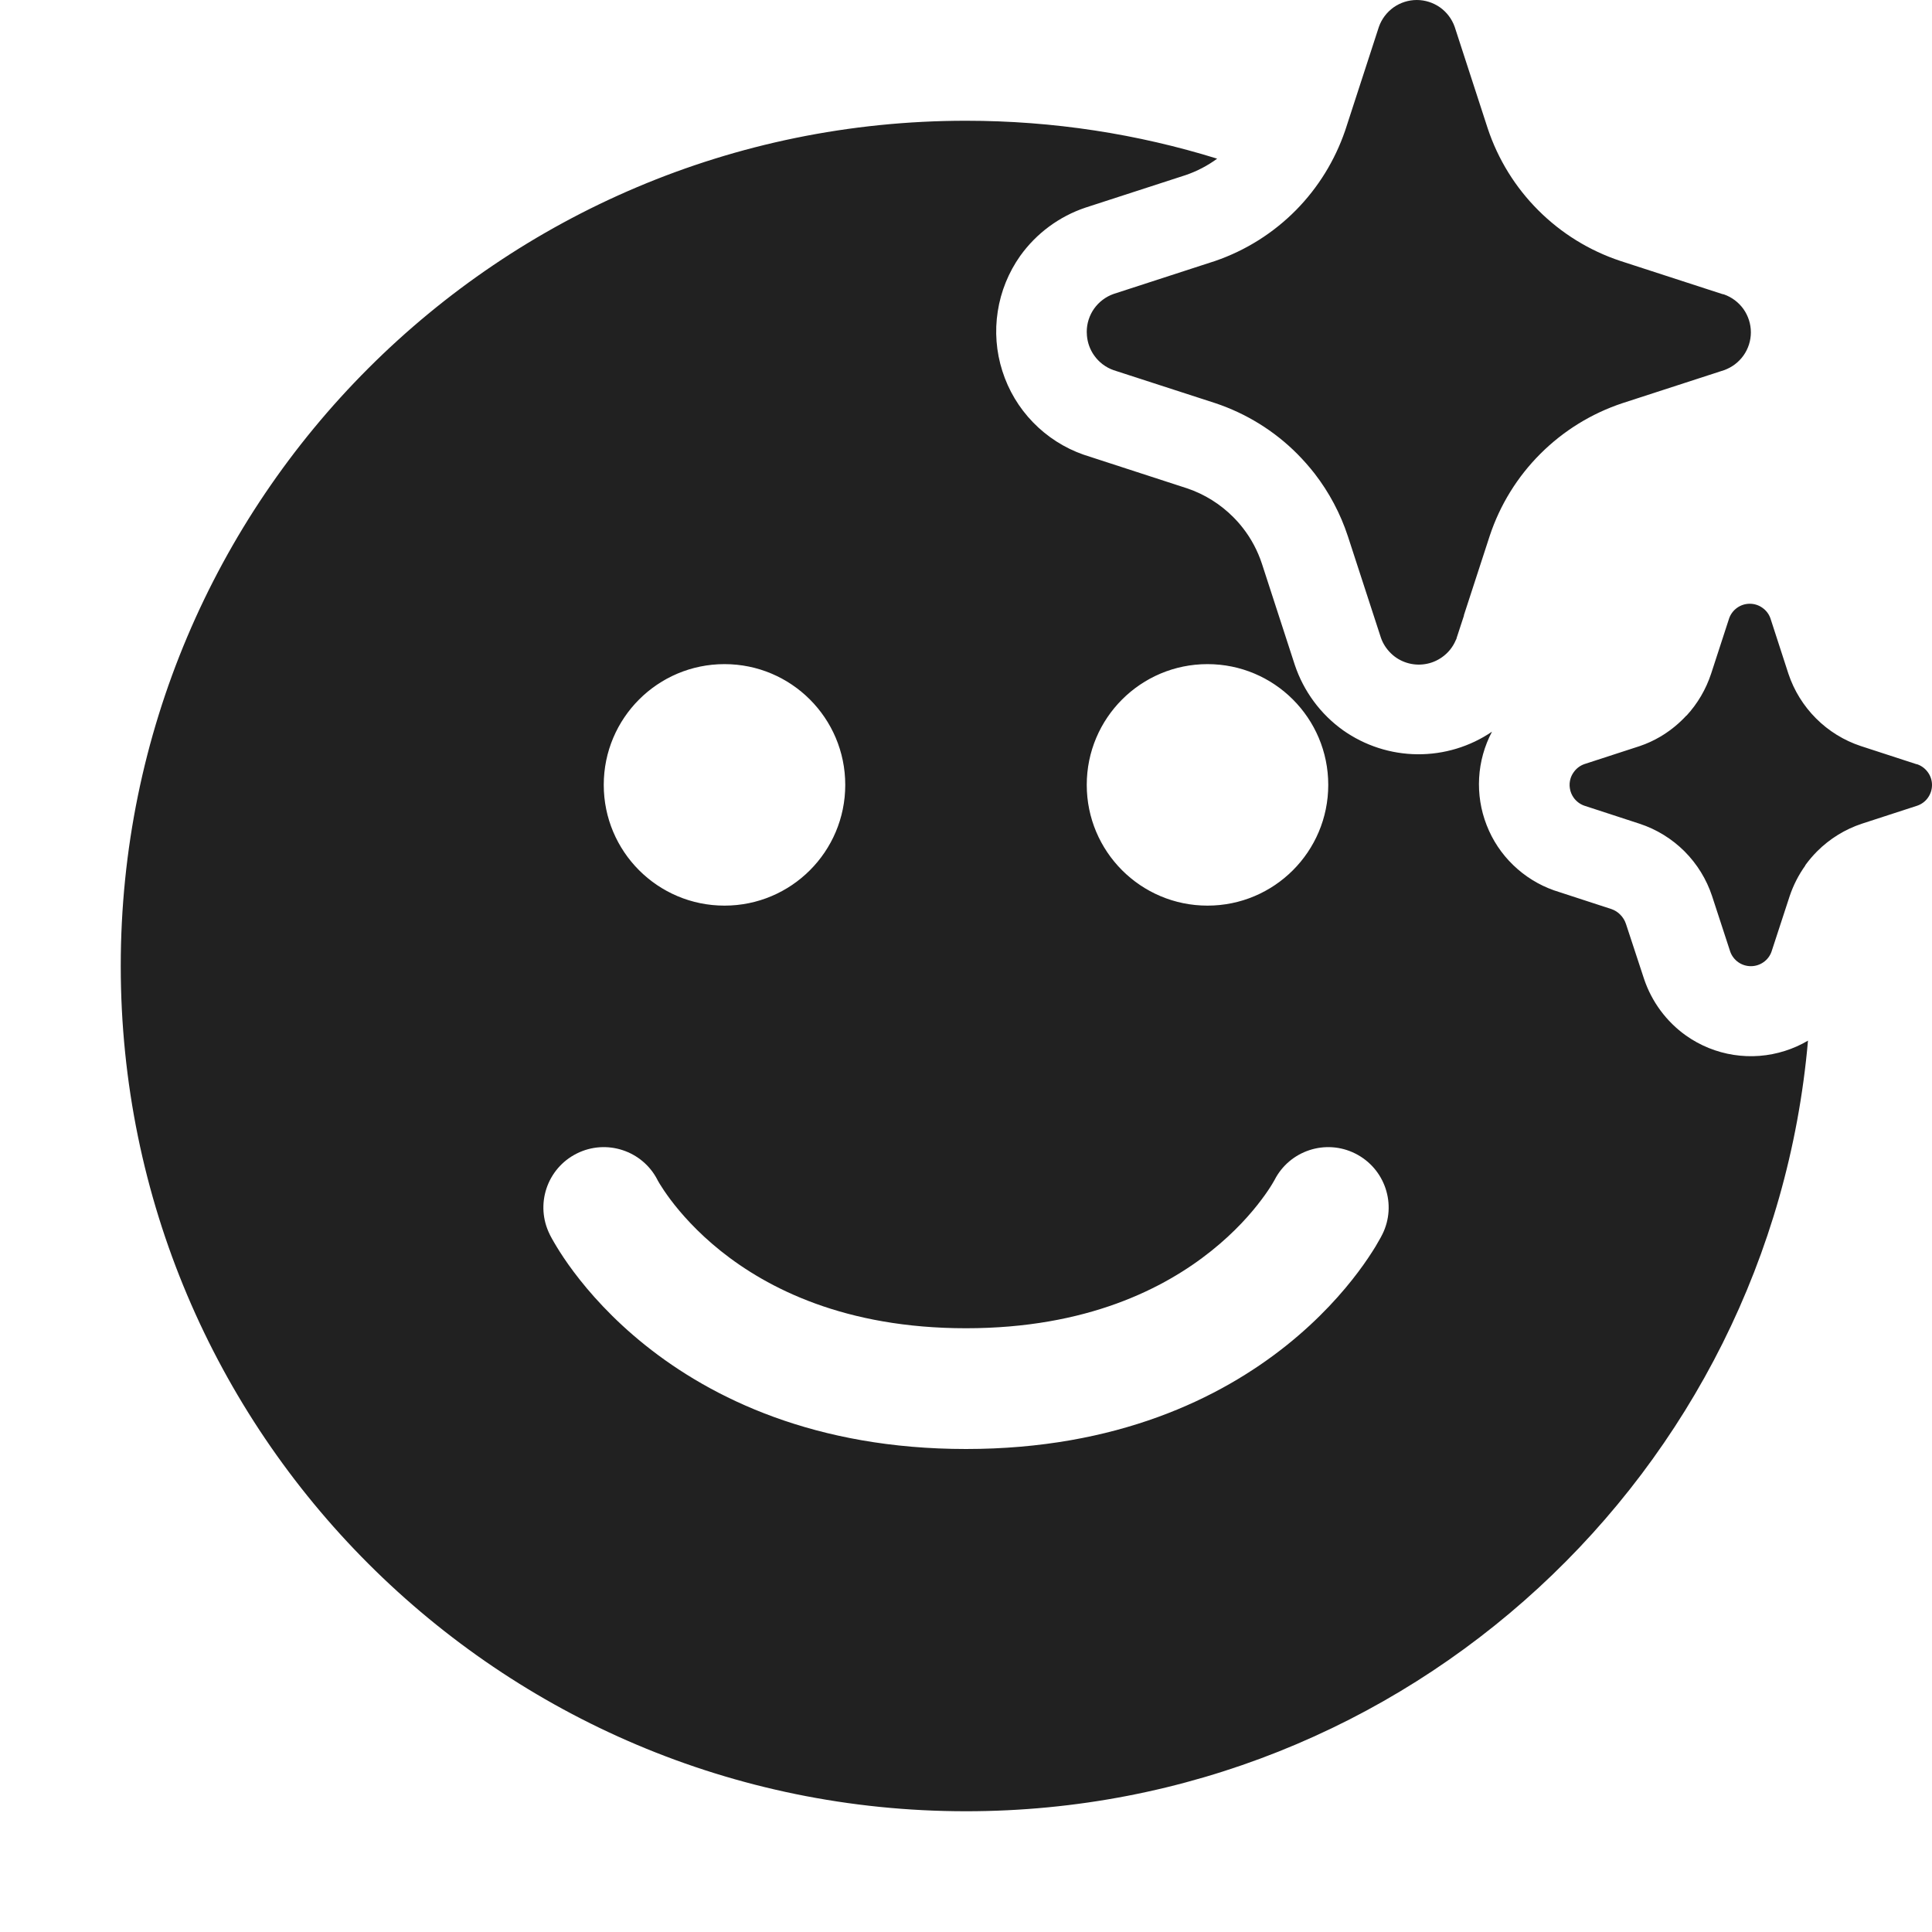 <svg viewBox="0 0 32 32" fill="none" xmlns="http://www.w3.org/2000/svg" height="1em" width="1em">
  <path d="M18.003 5.559C18.013 5.677 18.054 5.791 18.123 5.888C18.202 6 18.314 6.085 18.444 6.131L20.128 6.677C20.641 6.848 21.107 7.136 21.488 7.519C21.59 7.622 21.686 7.731 21.775 7.845C22.016 8.157 22.202 8.508 22.325 8.882L22.873 10.565C22.907 10.662 22.964 10.749 23.038 10.821C23.111 10.893 23.201 10.946 23.299 10.977C23.397 11.008 23.501 11.016 23.602 11C23.704 10.985 23.8 10.945 23.884 10.886C23.984 10.816 24.063 10.719 24.111 10.606L24.112 10.603C24.114 10.6 24.116 10.597 24.117 10.594C24.122 10.584 24.127 10.575 24.127 10.565L24.248 10.195L24.246 10.192L24.675 8.874C24.845 8.362 25.132 7.897 25.514 7.516C25.895 7.135 26.36 6.848 26.872 6.678L28.556 6.131C28.686 6.085 28.798 6 28.878 5.888C28.957 5.776 29 5.642 29 5.504C29 5.367 28.957 5.233 28.878 5.12C28.798 5.008 28.686 4.923 28.556 4.877L28.522 4.869L26.838 4.322C26.326 4.152 25.861 3.865 25.48 3.484C25.098 3.103 24.811 2.638 24.641 2.126L24.094 0.444C24.048 0.314 23.963 0.202 23.851 0.122C23.738 0.043 23.604 0 23.466 0C23.329 0 23.194 0.043 23.082 0.122C22.97 0.202 22.885 0.314 22.839 0.444L22.292 2.126L22.278 2.168C22.109 2.659 21.833 3.107 21.468 3.478C21.092 3.859 20.634 4.148 20.128 4.322L18.444 4.869C18.314 4.915 18.202 5 18.122 5.112C18.043 5.224 18 5.358 18 5.496C18 5.517 18.001 5.538 18.003 5.559ZM27.931 11.853L27.935 11.852C28.118 11.653 28.256 11.417 28.341 11.16L28.64 10.242C28.665 10.171 28.711 10.11 28.772 10.067C28.833 10.023 28.907 10 28.982 10C29.057 10 29.13 10.023 29.191 10.067C29.253 10.11 29.299 10.171 29.324 10.242L29.622 11.16C29.715 11.439 29.872 11.692 30.08 11.9C30.288 12.108 30.542 12.265 30.821 12.357L31.739 12.656L31.758 12.66C31.829 12.685 31.89 12.732 31.933 12.793C31.977 12.854 32 12.927 32 13.002C32 13.077 31.977 13.15 31.933 13.212C31.89 13.273 31.829 13.319 31.758 13.344L30.839 13.643C30.56 13.735 30.306 13.892 30.098 14.1C30.026 14.172 29.961 14.249 29.901 14.331L29.902 14.335C29.791 14.49 29.703 14.662 29.642 14.844L29.342 15.762C29.317 15.833 29.271 15.894 29.209 15.937C29.148 15.98 29.075 16.003 29 16.003C28.925 16.003 28.852 15.98 28.791 15.937C28.73 15.894 28.683 15.833 28.658 15.762L28.358 14.844C28.266 14.564 28.109 14.31 27.901 14.101C27.692 13.893 27.438 13.736 27.158 13.644L26.239 13.344C26.169 13.319 26.107 13.272 26.064 13.211C26.032 13.165 26.01 13.113 26.002 13.057C25.993 13.002 25.997 12.945 26.014 12.892C26.025 12.857 26.041 12.825 26.062 12.795L26.067 12.788C26.11 12.727 26.171 12.681 26.242 12.656L27.161 12.357C27.279 12.317 27.392 12.265 27.499 12.202C27.641 12.118 27.772 12.016 27.888 11.898C27.903 11.883 27.917 11.868 27.931 11.853ZM16 30C8.268 30 2 23.732 2 16C2 8.268 8.268 2 16 2C17.449 2 18.846 2.22 20.16 2.628C20.002 2.744 19.826 2.836 19.639 2.9L17.981 3.438C17.545 3.584 17.166 3.864 16.898 4.238C16.705 4.511 16.577 4.826 16.526 5.157C16.474 5.487 16.5 5.826 16.602 6.145C16.703 6.464 16.877 6.755 17.11 6.995C17.344 7.236 17.629 7.419 17.945 7.53L19.664 8.089C19.951 8.186 20.212 8.349 20.426 8.564C20.484 8.622 20.539 8.684 20.589 8.749C20.726 8.925 20.831 9.124 20.901 9.336L21.446 11.013C21.592 11.449 21.872 11.829 22.246 12.096C22.606 12.35 23.035 12.489 23.476 12.493C23.916 12.497 24.348 12.367 24.712 12.119C24.587 12.356 24.514 12.617 24.499 12.884C24.484 13.151 24.526 13.419 24.624 13.668C24.721 13.918 24.871 14.143 25.064 14.329C25.256 14.515 25.487 14.658 25.739 14.747L26.693 15.058C26.747 15.077 26.796 15.108 26.836 15.149C26.879 15.192 26.912 15.245 26.931 15.303L27.231 16.215C27.358 16.593 27.601 16.921 27.925 17.152C28.16 17.318 28.43 17.428 28.715 17.472C28.999 17.516 29.29 17.494 29.565 17.406C29.698 17.364 29.826 17.307 29.946 17.236C29.321 24.389 23.316 30 16 30ZM12 15C13.105 15 14 14.105 14 13C14 11.895 13.105 11 12 11C10.895 11 10 11.895 10 13C10 14.105 10.895 15 12 15ZM22 13C22 11.895 21.105 11 20 11C18.895 11 18 11.895 18 13C18 14.105 18.895 15 20 15C21.105 15 22 14.105 22 13ZM9.553 19.106C9.059 19.353 8.859 19.953 9.106 20.447L9.106 20.448L9.107 20.45L9.108 20.452L9.111 20.458L9.119 20.473C9.125 20.484 9.133 20.499 9.142 20.516C9.161 20.549 9.186 20.594 9.219 20.648C9.284 20.755 9.378 20.9 9.505 21.069C9.758 21.406 10.143 21.845 10.688 22.281C11.79 23.163 13.507 24 16 24C18.493 24 20.21 23.163 21.312 22.281C21.857 21.845 22.242 21.406 22.495 21.069C22.622 20.9 22.716 20.755 22.782 20.648C22.814 20.594 22.84 20.549 22.858 20.516L22.87 20.495L22.881 20.473L22.889 20.458L22.892 20.452L22.893 20.45L22.894 20.448L22.895 20.447C23.142 19.953 22.941 19.353 22.447 19.106C21.956 18.86 21.359 19.057 21.11 19.545L21.106 19.552C21.101 19.562 21.089 19.582 21.072 19.61C21.038 19.667 20.98 19.756 20.895 19.869C20.727 20.094 20.456 20.405 20.063 20.719C19.29 21.337 18.007 22 16 22C13.993 22 12.71 21.337 11.937 20.719C11.545 20.405 11.274 20.094 11.105 19.869C11.021 19.756 10.963 19.667 10.928 19.61C10.911 19.582 10.9 19.562 10.894 19.552L10.891 19.545C10.642 19.057 10.044 18.86 9.553 19.106Z" fill="#212121"/>
</svg>
